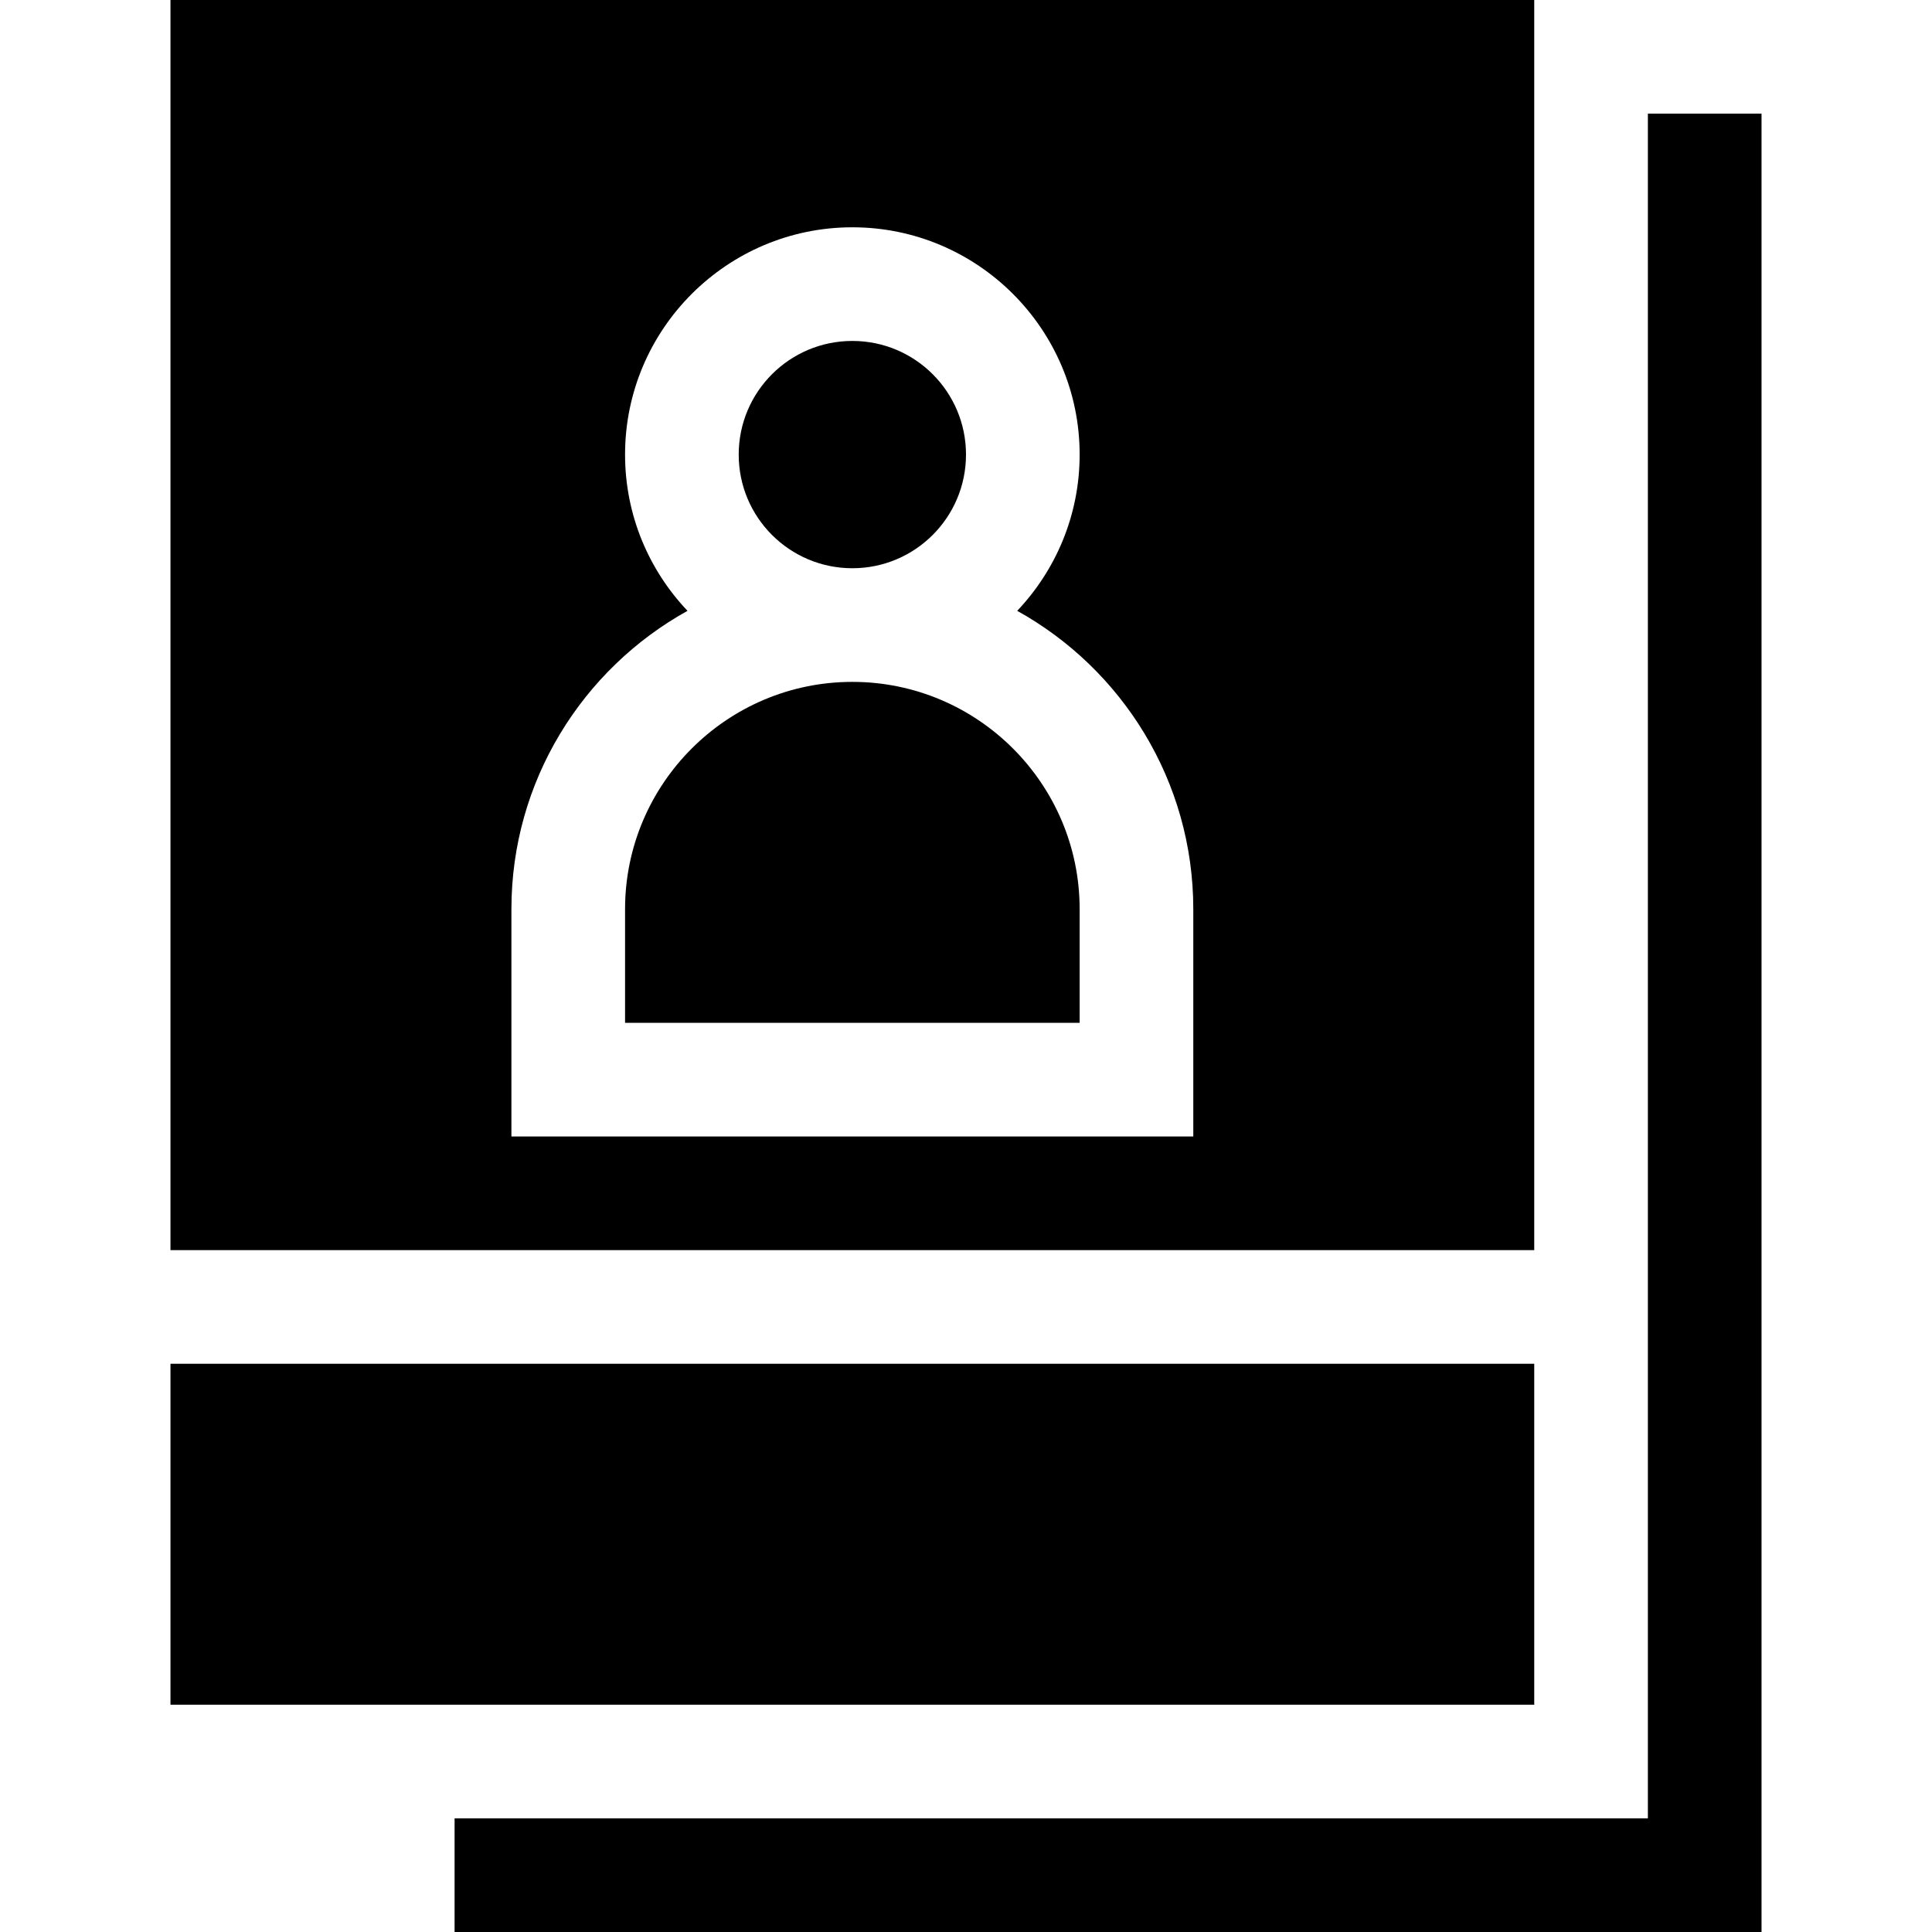<svg id="Capa_1" enable-background="new 0 0 510 510" height="512" viewBox="0 0 510 510" width="512" xmlns="http://www.w3.org/2000/svg"><g><path d="m435 30v450h-315v30h345v-480z"/><circle cx="225" cy="120" r="30"/><path d="m225 180c-33.084 0-60 26.916-60 60v30h120v-30c0-33.084-26.916-60-60-60z"/><path d="m405 0h-360v330h360zm-90 300h-180v-60c0-33.852 18.789-63.394 46.484-78.757-10.204-10.761-16.484-25.278-16.484-41.243 0-33.084 26.916-60 60-60s60 26.916 60 60c0 15.965-6.28 30.482-16.484 41.243 27.695 15.363 46.484 44.905 46.484 78.757z"/><path d="m45 360h360v90h-360z"/></g></svg>